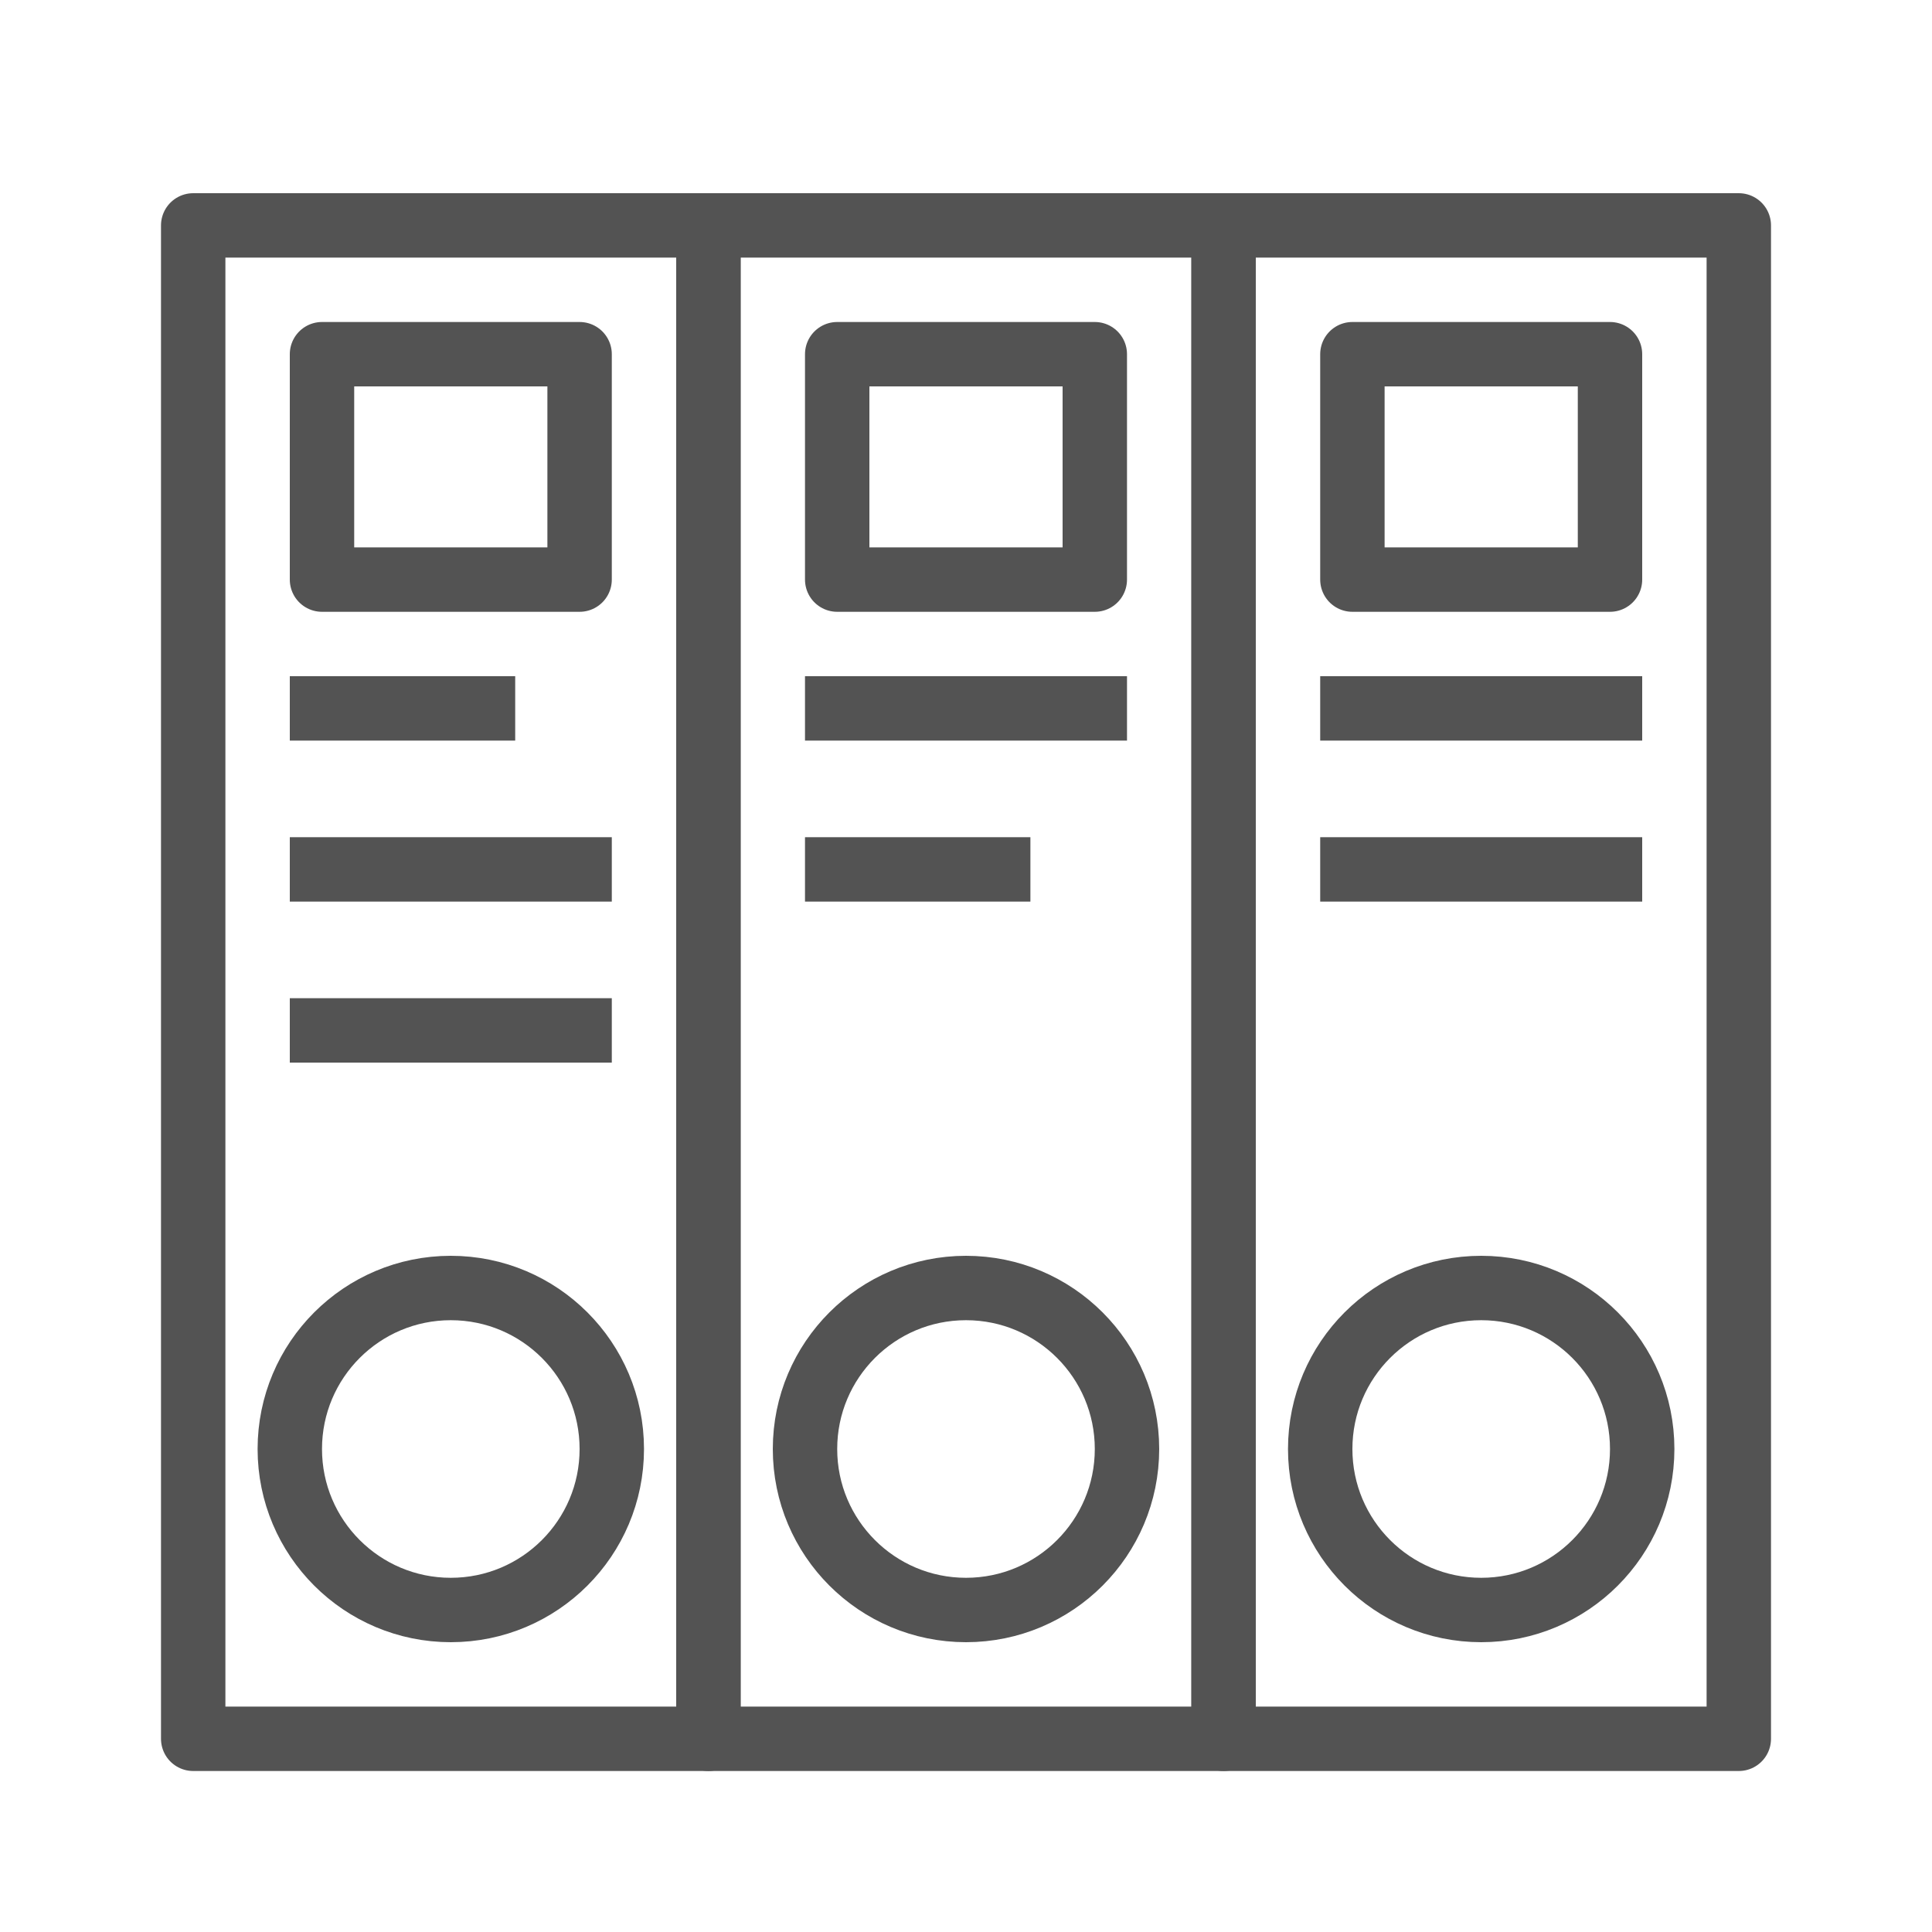 <?xml version="1.0" encoding="UTF-8" standalone="no"?>
<svg width="60px" height="60px" viewBox="0 0 60 60" version="1.1" xmlns="http://www.w3.org/2000/svg" xmlns:xlink="http://www.w3.org/1999/xlink" xmlns:sketch="http://www.bohemiancoding.com/sketch/ns">
    <!-- Generator: Sketch 3.2.2 (9983) - http://www.bohemiancoding.com/sketch -->
    <title>Docarchive</title>
    <desc>Created with Sketch.</desc>
    <defs></defs>
    <g id="stroked" stroke="none" stroke-width="1" fill="none" fill-rule="evenodd" sketch:type="MSPage">
        <g id="Marketing" sketch:type="MSLayerGroup" transform="translate(2, -1310)" stroke="#535353" stroke-width="2" stroke-linejoin="round">
            <g id="Docarchive" transform="translate(4, 1317)" sketch:type="MSShapeGroup">
                <rect id="Rectangle-1628" stroke-linecap="round" x="0" y="0" width="16" height="47"></rect>
                <rect id="Rectangle-1629" stroke-linecap="round" x="4" y="4" width="8" height="7"></rect>
                <circle id="Oval-1442" stroke-linecap="round" cx="8" cy="38" r="5"></circle>
                <path d="M4,15 L9,15" id="Line" stroke-linecap="square"></path>
                <path d="M4,20 L12,20" id="Line" stroke-linecap="square"></path>
                <path d="M4,25 L12,25" id="Line" stroke-linecap="square"></path>
                <rect id="Rectangle-1631" stroke-linecap="round" x="16" y="0" width="16" height="47"></rect>
                <rect id="Rectangle-1630" stroke-linecap="round" x="20" y="4" width="8" height="7"></rect>
                <circle id="Oval-1443" stroke-linecap="round" cx="24" cy="38" r="5"></circle>
                <path d="M20,15 L28,15" id="Line-338" stroke-linecap="square"></path>
                <path d="M20,20 L25,20" id="Line-339" stroke-linecap="square"></path>
                <rect id="Rectangle-1633" stroke-linecap="round" x="32" y="0" width="16" height="47"></rect>
                <rect id="Rectangle-1632" stroke-linecap="round" x="36" y="4" width="8" height="7"></rect>
                <circle id="Oval-1444" stroke-linecap="round" cx="40" cy="38" r="5"></circle>
                <path d="M36,15 L44,15" id="Line-341" stroke-linecap="square"></path>
                <path d="M36,20 L44,20" id="Line-342" stroke-linecap="square"></path>
            </g>
        </g>
    </g>
</svg>